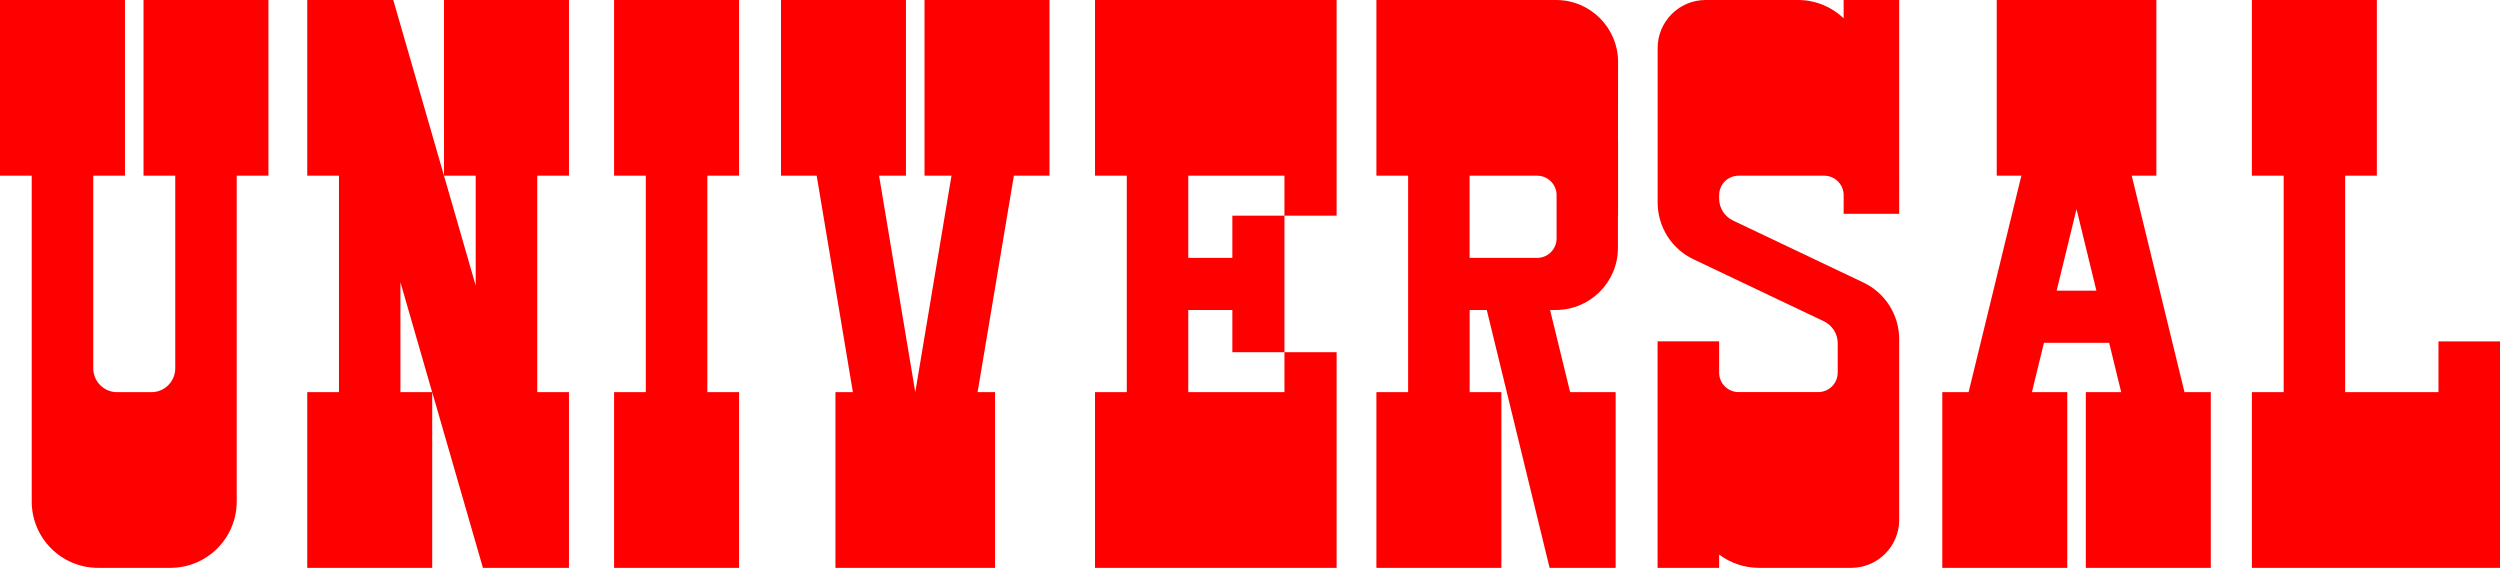 <?xml version="1.0" encoding="utf-8"?>
<!-- Generator: Adobe Illustrator 26.3.1, SVG Export Plug-In . SVG Version: 6.00 Build 0)  -->
<svg version="1.1"
	 id="svg2" xmlns:cc="http://creativecommons.org/ns#" xmlns:dc="http://purl.org/dc/elements/1.1/" xmlns:sodipodi="http://sodipodi.sourceforge.net/DTD/sodipodi-0.dtd" xmlns:rdf="http://www.w3.org/1999/02/22-rdf-syntax-ns#" xmlns:inkscape="http://www.inkscape.org/namespaces/inkscape" xmlns:svg="http://www.w3.org/2000/svg"
	 xmlns="http://www.w3.org/2000/svg" xmlns:xlink="http://www.w3.org/1999/xlink" x="0px" y="0px" viewBox="0 0 3839 872"
	 style="enable-background:new 0 0 3839 872;" xml:space="preserve">
<style type="text/css">
	.st0{fill:#FF0000;}
	.st1{fill:#FFFFFF;}
</style>
<g>
	<polygon class="st0" points="1681.5,269.8 1730.3,269.8 1730.3,602.2 1681.5,602.2 1681.5,872 2052.5,872 2052.5,645.9 
		2052.5,602.2 2052.5,540.8 1972.4,540.8 1972.4,602.2 1824.7,602.2 1824.7,476 1892.4,476 1892.4,540.8 1972.4,540.8 1972.4,331.2 
		1892.4,331.2 1892.4,396 1824.7,396 1824.7,269.8 1972.4,269.8 1972.4,331.2 2052.5,331.2 2052.5,269.8 2052.5,245.4 2052.5,0 
		1681.5,0 	"/>
	<path class="st0" d="M2389.5,0h-275.9v269.8h48.7v332.4h-48.7V872h191.9V602.2h-48.7V476h26.3l96.4,395.7v0.3H2481V602.2h-69.9
		L2380.3,476h8.9c52.6,0,95.3-42.7,95.3-95.3l0-49.3l0.2-0.2V216.8h-0.1l0.1-121.5C2484.8,42.7,2442.1,0,2389.5,0z M2390.3,366.1
		c0,16.5-13.4,29.9-29.9,29.9h-103.7V269.8l103.7,0c16.5,0,29.9,13.4,29.9,29.9V366.1z"/>
	<polygon class="st0" points="943,269.8 991.7,269.8 991.7,602.2 943,602.2 943,872 1134.9,872 1134.9,602.2 1086.2,602.2 
		1086.2,269.8 1134.9,269.8 1134.9,0 943,0 	"/>
	<polygon class="st0" points="3744.5,524.3 3744.5,602.2 3601.2,602.2 3601.2,269.8 3649.9,269.8 3649.9,0 3458,0 3458,269.8 
		3506.8,269.8 3506.8,602.2 3458,602.2 3458,872 3839,872 3839,627.1 3839,602.2 3839,524.3 	"/>
	<polygon class="st0" points="1419.7,269.8 1461.1,269.8 1405.5,602.2 1405.5,602.2 1349.9,269.8 1391.2,269.8 1391.2,0 1199.3,0 
		1199.3,269.8 1254.1,269.8 1309.7,602.2 1282.9,602.2 1282.9,872 1528,872 1528,602.2 1501.2,602.2 1556.9,269.8 1611.6,269.8 
		1611.6,0 1419.7,0 	"/>
	<path class="st0" d="M681.8,269.8L603.9,0H581v0H471.8v269.8h48.7v332.4h-48.7V872h191.9V602.2L741.6,872h114v0h18.1V602.2h-48.7
		V269.8h48.7V0H681.8V269.8z M614.9,602.2V433.4l48.7,168.8H614.9z M730.5,438.6l-48.7-168.8h48.7V438.6z"/>
	<path class="st0" d="M220.4,269.8h48.7v295.8c0,20.2-16.4,36.6-36.6,36.6h-52.7c-20.2,0-36.6-16.4-36.6-36.6V269.8h48.7V0H0v269.8
		h48.7v332.4v26.7v141.2c0,56.3,45.6,101.9,101.9,101.9h111c56.3,0,101.9-45.6,101.9-101.9V628.9v-26.7V269.8h48.7V0H220.4V269.8z"
		/>
	<path class="st0" d="M3273.5,269.8h37.8V0h-245.1v269.8h37.8l-81,332.4h-40.4V872h191.9V602.2h-54.3l18.5-75.8h100.1l18.5,75.8
		H3203V872h191.9V602.2h-40.4L3273.5,269.8z M3158.2,446.3l30.5-125.2l30.5,125.2H3158.2z"/>
	<path class="st0" d="M2831.2,28.1c-18.3-17.4-43-28.1-70.3-28.1h-141.7c-40.7,0-73.7,33-73.7,73.7v137.4v58.6v41.5
		c0,37.1,21.4,71,54.9,86.9l200.4,95.3c12.9,6.2,21.2,19.2,21.2,33.6v45.2c0,16.5-13.4,29.9-29.9,29.9h-122.3
		c-16.5,0-29.9-13.4-29.9-29.9v-48h-94.5V872h94.5v-20.4c17.1,12.7,38.2,20.4,61.1,20.4h141.7c40.7,0,73.7-33,73.7-73.7V688.8V548.6
		v-27.8c0-37.1-21.4-71-54.9-86.9l-200.4-95.3c-12.9-6.2-21.2-19.2-21.2-33.6v-5.3c0-16.5,13.4-29.9,29.9-29.9h131.4
		c16.5,0,29.9,13.4,29.9,29.9v28.6h85.3V0h-85.3V28.1z"/>
</g>
</svg>
